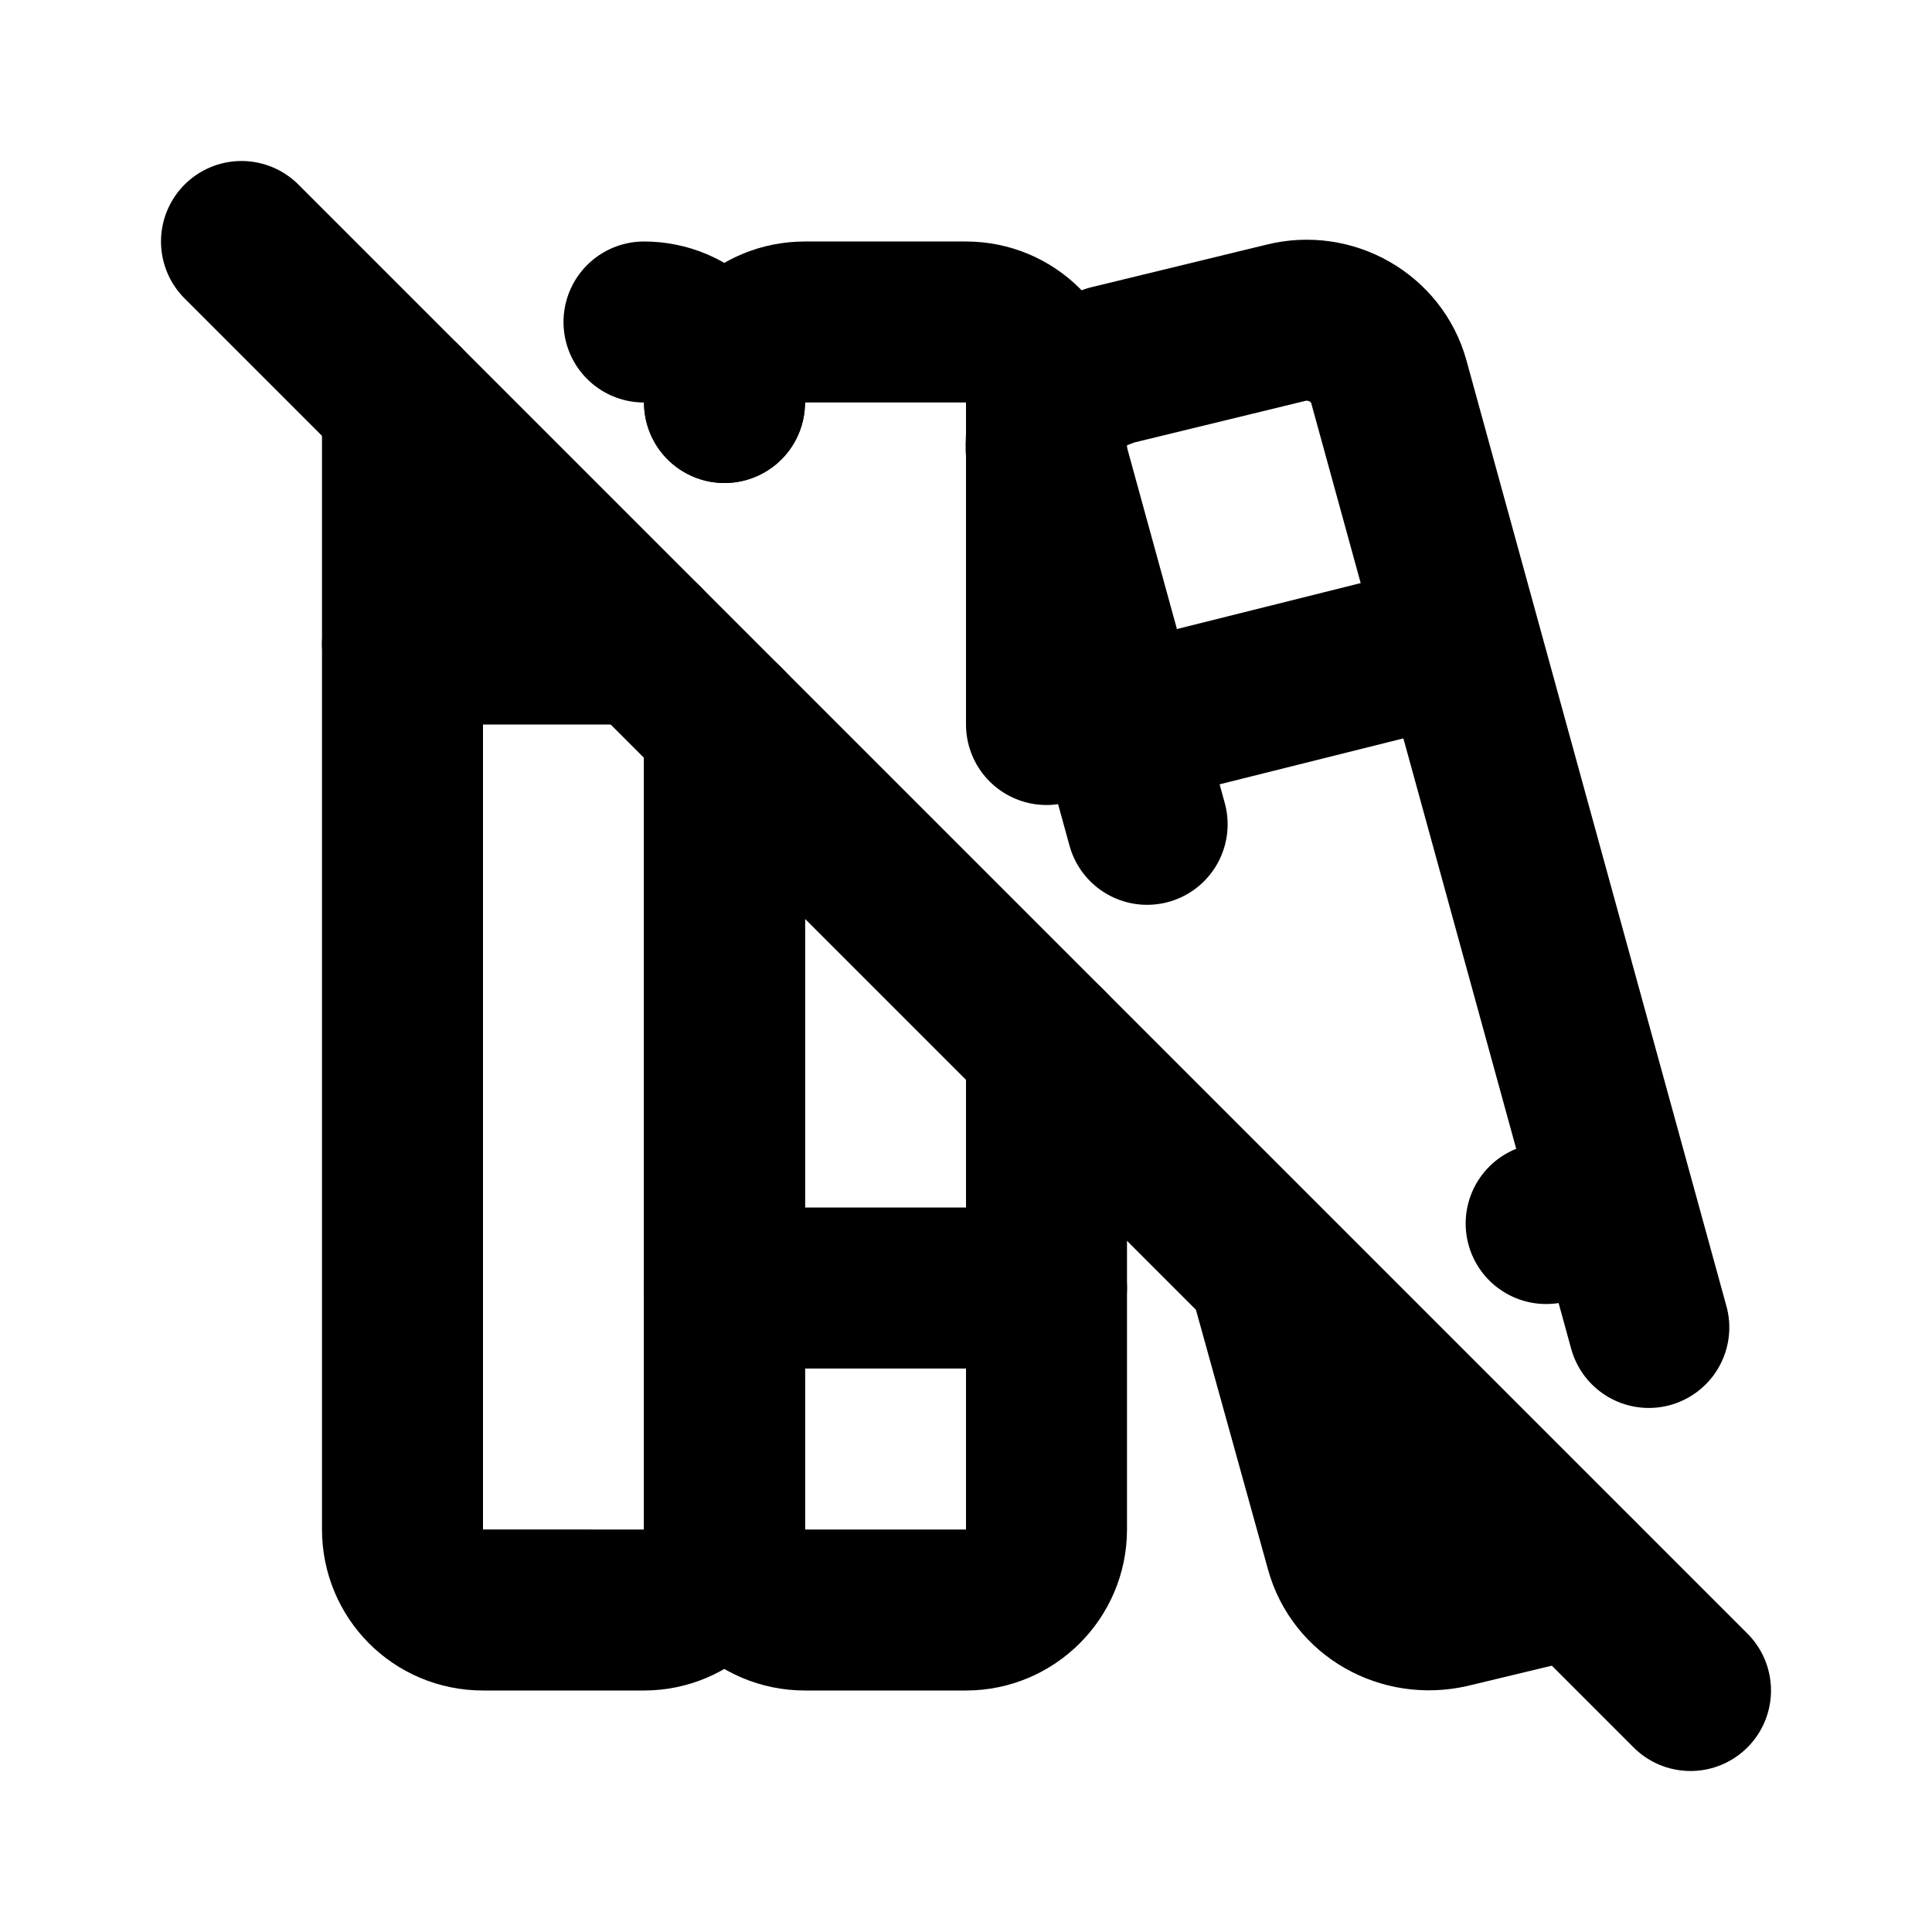 <svg viewBox="0 0 24 24" xmlns="http://www.w3.org/2000/svg"><g fill="none"><path d="M0 0h24v24H0Z"/><g stroke-linecap="round" stroke-width="2" stroke="#000" fill="none" stroke-linejoin="round"><path d="M9 9v10 0c0 .55-.45 1-1 1H6v0c-.56 0-1-.45-1-1V5"/><path d="M8 4v0c.55 0 1 .44 1 1"/><path d="M9 5v0c0-.56.44-1 1-1h2v0c.55 0 1 .44 1 1v4"/><path d="M13 13v6 0c0 .55-.45 1-1 1h-2v0c-.56 0-1-.45-1-1V9"/><path d="M5 8h3"/><path d="M9 16h4"/><path d="M14.25 10.24l-1.218-4.43v0c-.14-.51.13-1.04.63-1.22l.13-.05 2.18-.53c.56-.14 1.13.19 1.28.73l3.23 11.75"/><path d="M19.585 19.589l-1.58.38c-.57.13-1.14-.19-1.29-.74l-.96-3.46"/><path d="M14 9l4-1"/><path d="M19.207 15.199l.71-.18"/><path d="M3 3l18 18"/></g></g></svg>